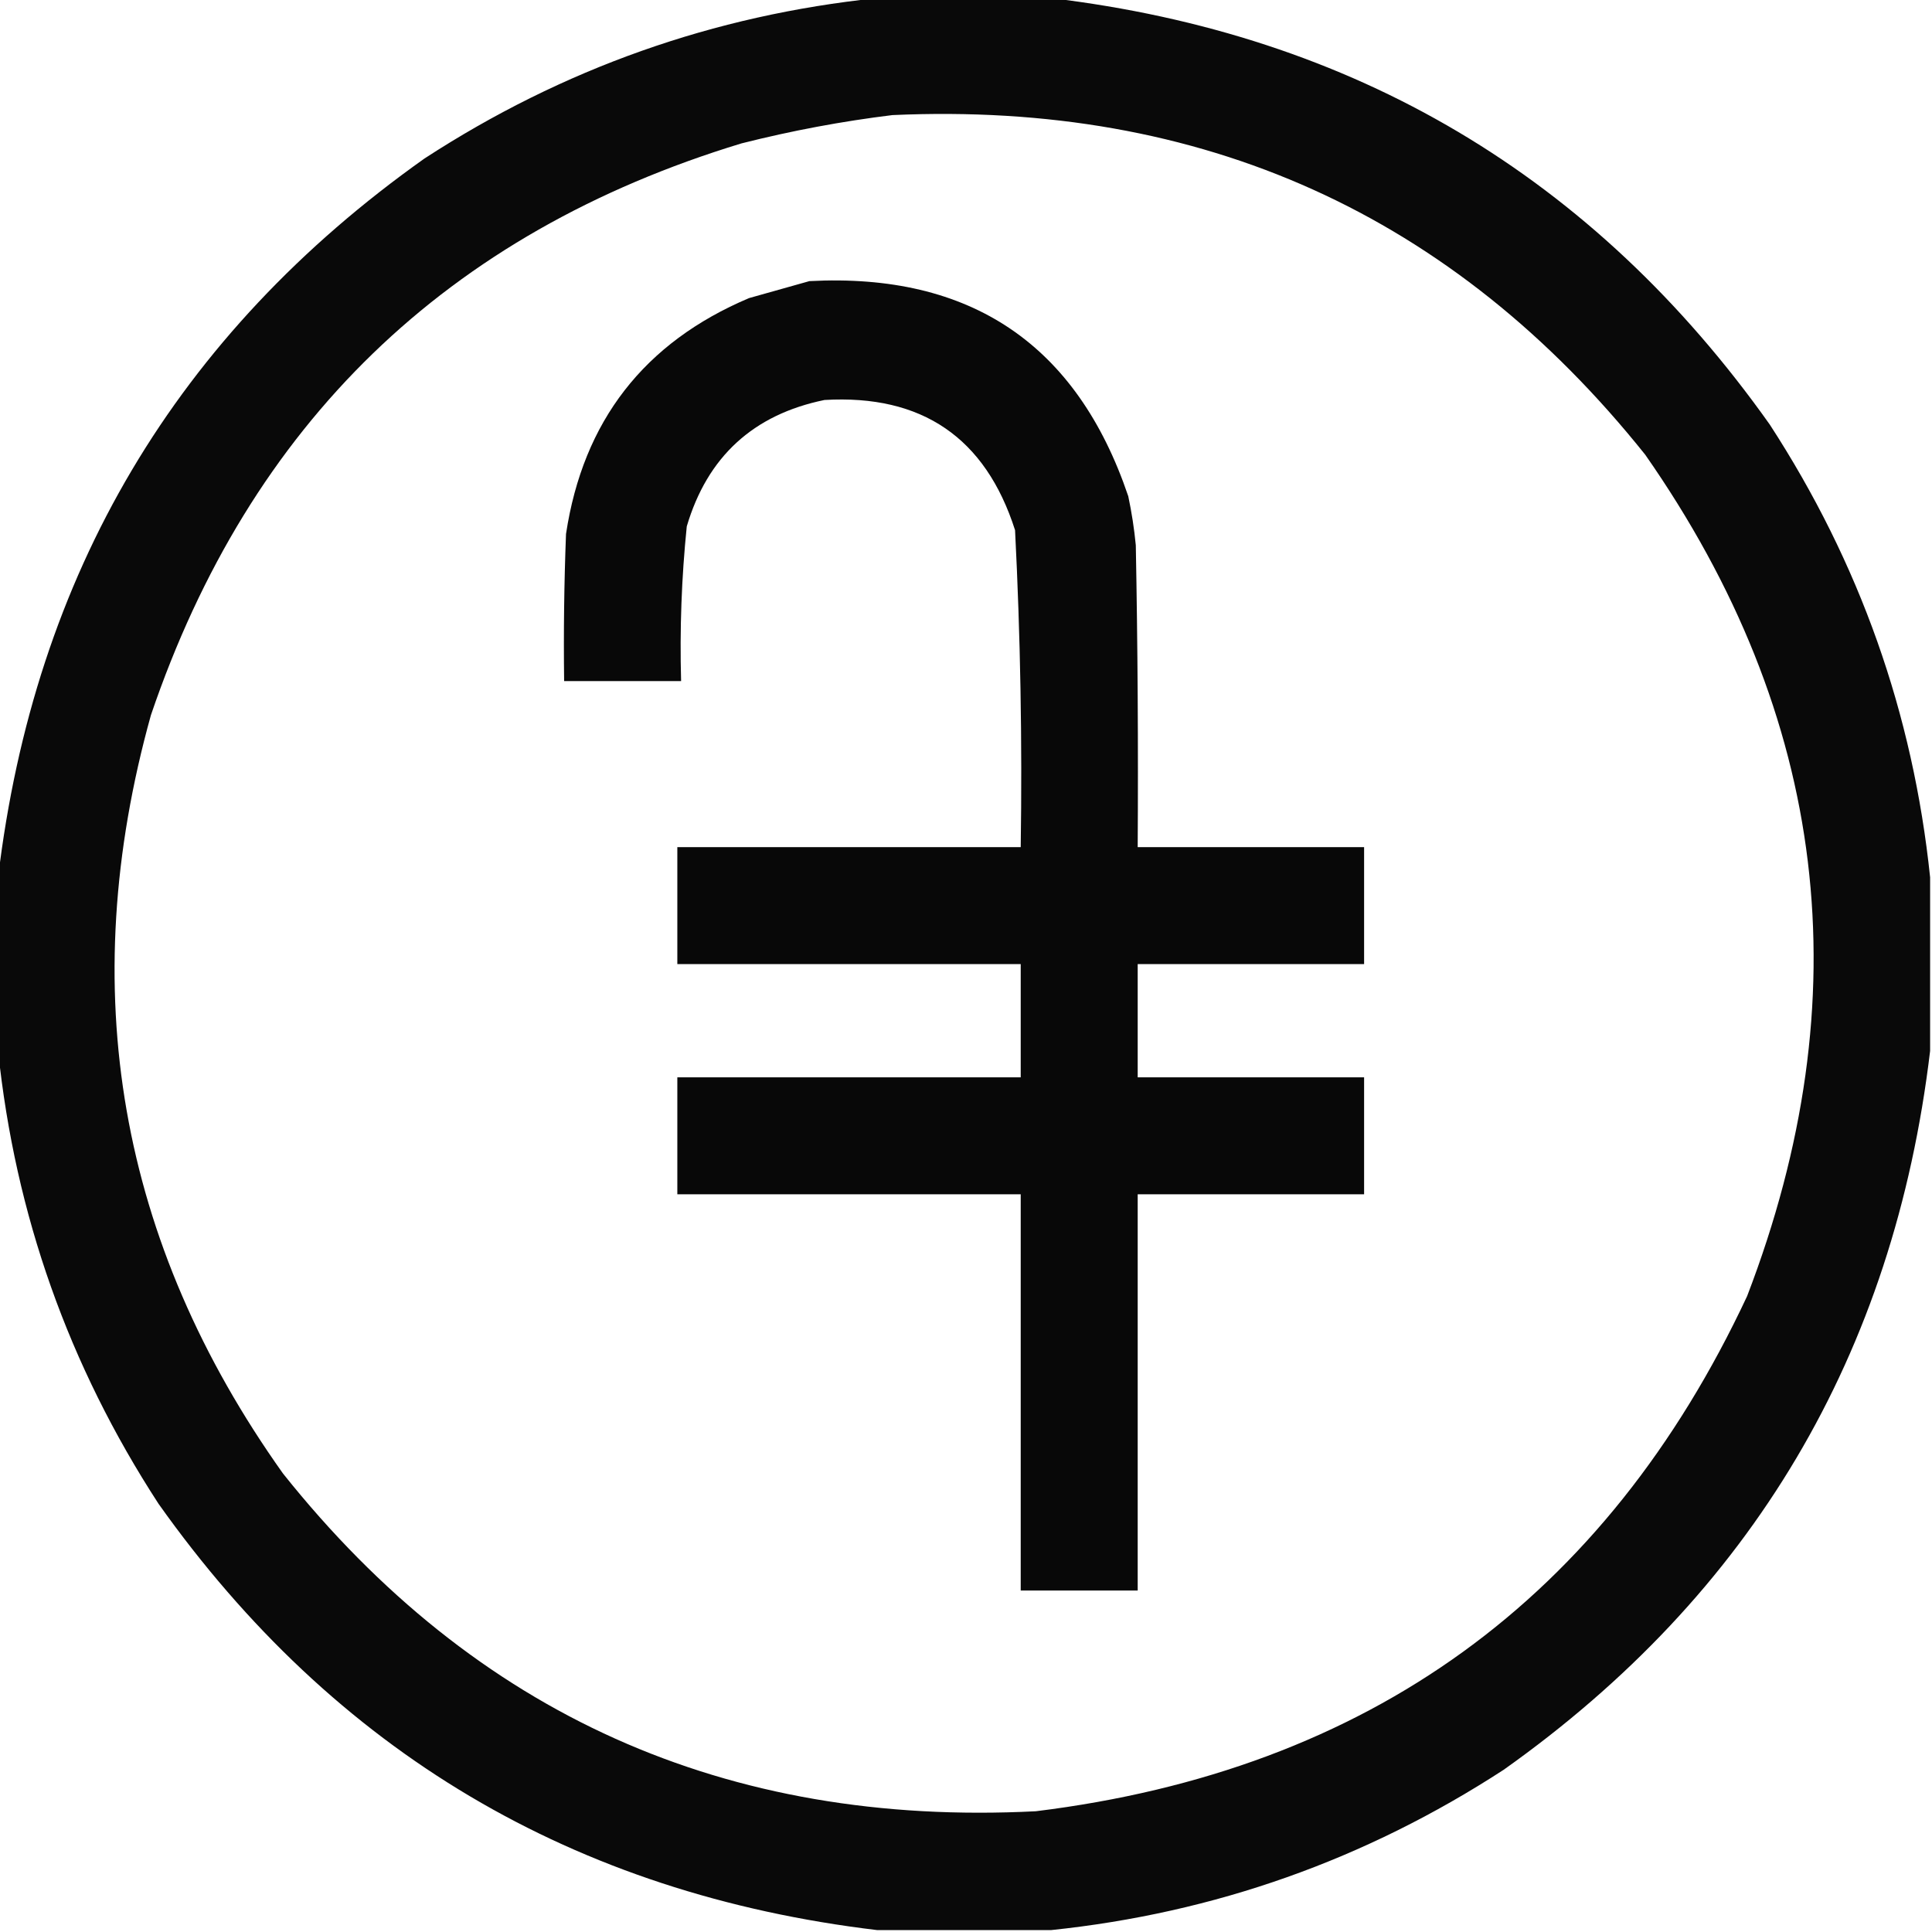 <?xml version="1.0" encoding="UTF-8"?>
<!DOCTYPE svg PUBLIC "-//W3C//DTD SVG 1.1//EN" "http://www.w3.org/Graphics/SVG/1.1/DTD/svg11.dtd">
<svg xmlns="http://www.w3.org/2000/svg" version="1.1" width="512px" height="512px" style="shape-rendering:geometricPrecision; text-rendering:geometricPrecision; image-rendering:optimizeQuality; fill-rule:evenodd; clip-rule:evenodd" xmlns:xlink="http://www.w3.org/1999/xlink">
<g><path style="opacity:0.963" fill="#000000" d="M 232.5,-0.5 C 247.833,-0.5 263.167,-0.5 278.5,-0.5C 358.893,9.098 422.393,46.765 469,112.5C 492.821,149.131 506.987,189.131 511.5,232.5C 511.5,247.833 511.5,263.167 511.5,278.5C 501.902,358.893 464.235,422.393 398.5,469C 361.869,492.821 321.869,506.987 278.5,511.5C 263.167,511.5 247.833,511.5 232.5,511.5C 152.107,501.902 88.607,464.235 42,398.5C 18.179,361.868 4.012,321.868 -0.5,278.5C -0.5,263.167 -0.5,247.833 -0.5,232.5C 9.098,152.108 46.764,88.608 112.5,42C 149.131,18.179 189.131,4.013 232.5,-0.5 Z M 236.5,30.5 C 318.573,26.8 385.073,56.8 436,120.5C 484.453,189.895 493.453,264.228 463,343.5C 425.483,423.648 362.65,469.148 274.5,480C 192.404,484.189 125.904,454.356 75,390.5C 31.416,329.226 19.749,262.226 40,189.5C 66.264,112.235 118.431,61.736 196.5,38C 209.819,34.634 223.152,32.134 236.5,30.5 Z"/></g>
<g><path style="opacity:0.968" fill="#000000" d="M 214.5,74.5 C 257.209,72.252 285.376,91.252 299,131.5C 299.912,135.795 300.579,140.128 301,144.5C 301.5,171.165 301.667,197.831 301.5,224.5C 321.5,224.5 341.5,224.5 361.5,224.5C 361.5,234.833 361.5,245.167 361.5,255.5C 341.5,255.5 321.5,255.5 301.5,255.5C 301.5,265.5 301.5,275.5 301.5,285.5C 321.5,285.5 341.5,285.5 361.5,285.5C 361.5,295.833 361.5,306.167 361.5,316.5C 341.5,316.5 321.5,316.5 301.5,316.5C 301.5,351.5 301.5,386.5 301.5,421.5C 291.167,421.5 280.833,421.5 270.5,421.5C 270.5,386.5 270.5,351.5 270.5,316.5C 240.167,316.5 209.833,316.5 179.5,316.5C 179.5,306.167 179.5,295.833 179.5,285.5C 209.833,285.5 240.167,285.5 270.5,285.5C 270.5,275.5 270.5,265.5 270.5,255.5C 240.167,255.5 209.833,255.5 179.5,255.5C 179.5,245.167 179.5,234.833 179.5,224.5C 209.833,224.5 240.167,224.5 270.5,224.5C 270.92,196.472 270.42,168.472 269,140.5C 261.161,115.987 244.328,104.487 218.5,106C 199.63,109.87 187.463,121.037 182,139.5C 180.615,153.121 180.115,166.788 180.5,180.5C 170.167,180.5 159.833,180.5 149.5,180.5C 149.333,167.496 149.5,154.496 150,141.5C 154.531,111.59 170.698,90.757 198.5,79C 203.956,77.473 209.289,75.973 214.5,74.5 Z"/></g>
</svg>
